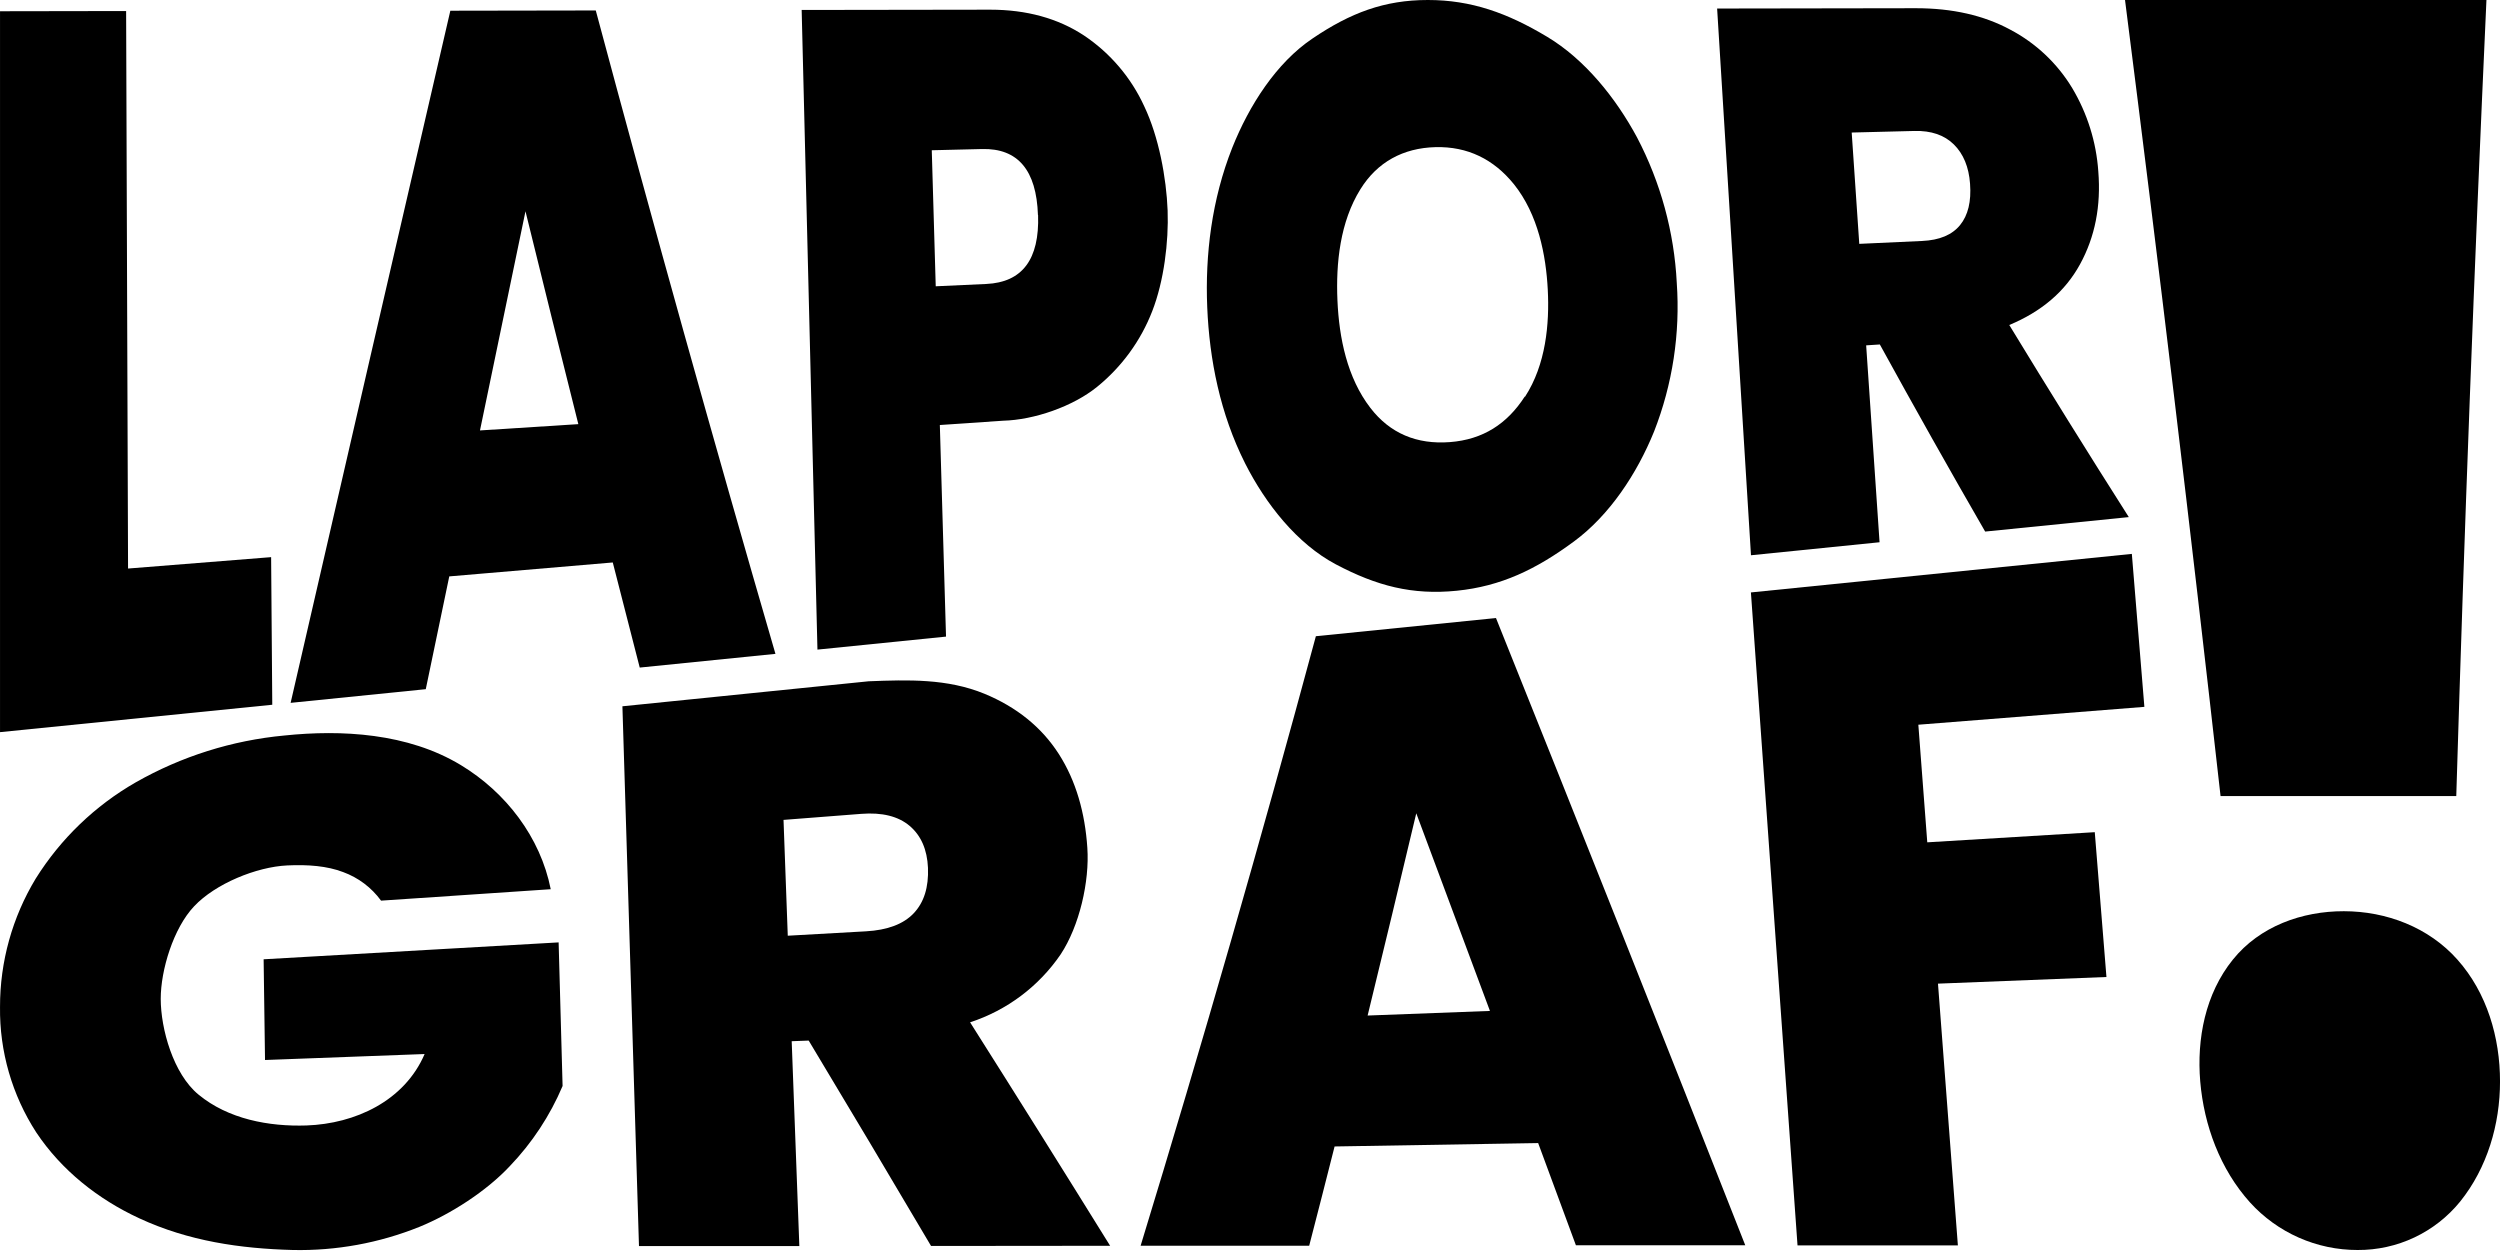 <svg width="700" height="351" viewBox="0 0 700 351" fill="none" xmlns="http://www.w3.org/2000/svg">
<g clip-path="url(#clip0_2109_3)">
<path d="M630.005 336.68C621.635 327.38 617.115 315.11 616.065 302.81C615.065 290.86 617.475 278.27 625.195 268.7C632.735 259.33 644.595 255.12 656.275 255.14C668.165 255.14 680.035 259.63 688.085 268.7C696.365 278 700.005 290.53 700.005 302.81C700.005 314.81 696.435 326.99 688.835 336.45C685.37 340.712 680.992 344.143 676.025 346.488C671.058 348.833 665.627 350.033 660.135 350C654.46 350.008 648.848 348.827 643.658 346.533C638.468 344.239 633.817 340.882 630.005 336.68ZM696.205 0C692.811 74.28 689.995 148.58 687.755 222.9H621.755C613.395 148.533 604.478 74.233 595.005 0H696.205Z" fill="black"/>
<path d="M106.695 252.18C104.026 248.519 100.33 245.734 96.075 244.18C91.615 242.47 86.245 242.04 80.415 242.32C71.805 242.73 60.305 247.43 54.345 253.77C48.565 259.88 45.005 271.58 45.005 279.67C45.005 288.06 48.505 300.67 55.575 306.48C63.885 313.35 75.275 315.48 85.845 315.13C99.435 314.64 113.225 308.31 118.895 295.13L74.205 296.8L73.815 268.6L156.415 263.87L157.525 304.08C153.999 312.4 148.987 320.007 142.735 326.53C136.185 333.53 126.235 339.93 117.415 343.53C106.169 348.053 94.124 350.254 82.005 350C67.285 349.61 52.795 347.52 39.005 341.13C27.485 335.8 17.205 327.68 10.135 317.05C3.378 306.598 -0.145 294.385 0.005 281.94C-0.012 269.271 3.446 256.84 10.005 246C16.98 234.853 26.597 225.6 38.005 219.06C50.798 211.777 64.997 207.304 79.655 205.94C95.595 204.28 114.165 205.23 129.045 214.23C141.605 221.83 151.305 234.37 154.205 248.98L106.695 252.18Z" fill="black"/>
<path d="M260.695 348.87C249.361 329.663 237.941 310.493 226.435 291.36L221.675 291.54C222.388 310.66 223.101 329.78 223.815 348.9H178.915C177.368 298.52 175.821 248.14 174.275 197.76L243.225 190.76C254.225 190.33 265.225 189.97 275.665 194.26C284.575 197.95 291.595 203.53 296.455 211.1C301.315 218.67 303.815 227.68 304.455 237.39C305.105 246.79 302.235 259.3 296.965 267.25C290.844 276.204 281.935 282.884 271.625 286.25C284.791 307.043 297.861 327.9 310.835 348.82L260.695 348.87ZM220.575 262L242.475 260.77C248.475 260.43 252.945 258.77 255.835 255.72C258.725 252.67 260.045 248.44 259.835 243.01C259.615 237.89 257.895 233.95 254.705 231.25C251.515 228.55 246.995 227.43 241.165 227.88L219.385 229.57C219.798 240.37 220.195 251.18 220.575 262Z" fill="black"/>
<path d="M430.685 320.06L373.685 321.01C371.345 330.277 368.975 339.54 366.575 348.8H319.375C336.668 292.18 353.025 235.293 368.445 178.14L418.875 173.05C442.348 231.51 465.615 290.053 488.675 348.68H441.255C437.755 339.16 434.231 329.62 430.685 320.06ZM417.185 283.06C410.325 264.6 403.448 246.153 396.555 227.72C392.081 246.607 387.541 265.483 382.935 284.35L417.185 283.06Z" fill="black"/>
<path d="M596.915 155.09L600.425 197.92L537.135 202.92C537.968 213.887 538.801 224.863 539.635 235.85L586.535 233.01L589.805 273.56L542.635 275.42C544.495 299.847 546.351 324.277 548.205 348.71H503.305C498.951 287.77 494.601 226.827 490.255 165.88L596.915 155.09Z" fill="black"/>
<path d="M35.855 159.19L75.915 156L76.235 197.33L0.005 205V3.15L35.315 3.09L35.855 159.19Z" fill="black"/>
<path d="M171.575 157.49L125.795 161.39C123.601 171.91 121.408 182.437 119.215 192.97L81.375 196.8C96.235 132.167 111.141 67.567 126.095 3L166.815 2.93C182.941 63.137 199.711 123.187 217.125 183.08L179.125 186.92C176.585 177.113 174.068 167.303 171.575 157.49ZM161.935 118.76C156.941 98.9 152.008 79.033 147.135 59.16C142.895 79.613 138.648 100.067 134.395 120.52L161.935 118.76Z" fill="black"/>
<path d="M322.625 87.13C319.406 95.434 314.069 102.75 307.145 108.35C300.395 113.81 289.555 117.58 280.855 117.8L263.155 119C263.728 138.753 264.305 158.503 264.885 178.25L228.885 181.89C227.418 122.19 225.945 62.49 224.465 2.79L277.245 2.71C287.455 2.71 296.245 5.14 303.535 9.95C310.888 14.877 316.728 21.749 320.405 29.8C324.455 38.31 326.585 49.8 326.935 58.94C327.255 67.72 325.895 78.76 322.625 87.13ZM290.625 60.21C290.211 47.65 285.005 41.49 275.005 41.73L260.895 42.07L262.005 80.16L276.175 79.51C286.241 79.05 291.071 72.617 290.665 60.21H290.625Z" fill="black"/>
<path d="M374.005 158C363.215 152.27 354.425 141.19 348.635 129.75C341.635 115.85 338.635 100.7 338.025 86.02C337.415 71.34 339.285 55.88 345.025 41.38C349.765 29.49 357.375 17.59 367.505 10.78C378.125 3.59 387.625 0 399.795 0C411.965 0 422.075 3.63 433.215 10.31C443.675 16.58 452.365 27.31 458.385 38.5C464.987 51.107 468.778 64.996 469.495 79.21C470.488 93.376 468.319 107.586 463.145 120.81C458.325 132.7 450.645 144.27 440.745 151.58C430.115 159.43 420.275 164.16 407.875 165.41C395.475 166.66 385.485 164.08 374.005 158ZM427.005 111.09C432.845 102.09 433.875 90.7 433.375 81.09C432.875 71.48 430.705 60.09 423.905 51.59C418.255 44.59 410.905 40.96 401.905 41.2C392.905 41.44 385.635 45.36 380.905 53C375.235 62.12 374.025 73.62 374.485 84.13C374.945 94.64 377.205 105.77 383.705 114.21C389.185 121.34 396.705 124.5 405.975 123.79C415.245 123.08 422.005 118.68 426.925 111.05L427.005 111.09Z" fill="black"/>
<path d="M555.845 148.84C545.845 131.507 536.015 114.043 526.355 96.45L522.525 96.7L526.275 151.83L490.275 155.47L480.795 2.39L536.465 2.3C546.665 2.3 555.465 4.3 562.865 8.3C570.029 12.069 576.028 17.722 580.215 24.65C584.454 31.75 586.958 39.75 587.525 48C588.305 57.71 586.605 66.33 582.405 74C578.205 81.67 571.595 87.25 562.595 91C573.575 109.04 584.731 126.97 596.065 144.79L555.845 148.84ZM520.595 68.28L538.215 67.47C543.055 67.25 546.591 65.767 548.825 63.02C551.058 60.273 551.988 56.417 551.615 51.45C551.275 46.75 549.755 43.09 547.085 40.45C544.415 37.81 540.725 36.55 536.025 36.67L518.475 37.11C519.175 47.503 519.881 57.893 520.595 68.28Z" fill="black"/>
</g>
<defs>
<clipPath id="clip0_2109_3">
<rect width="700" height="350.03" fill="white" transform="translate(0.005)"/>
</clipPath>
</defs>
</svg>
